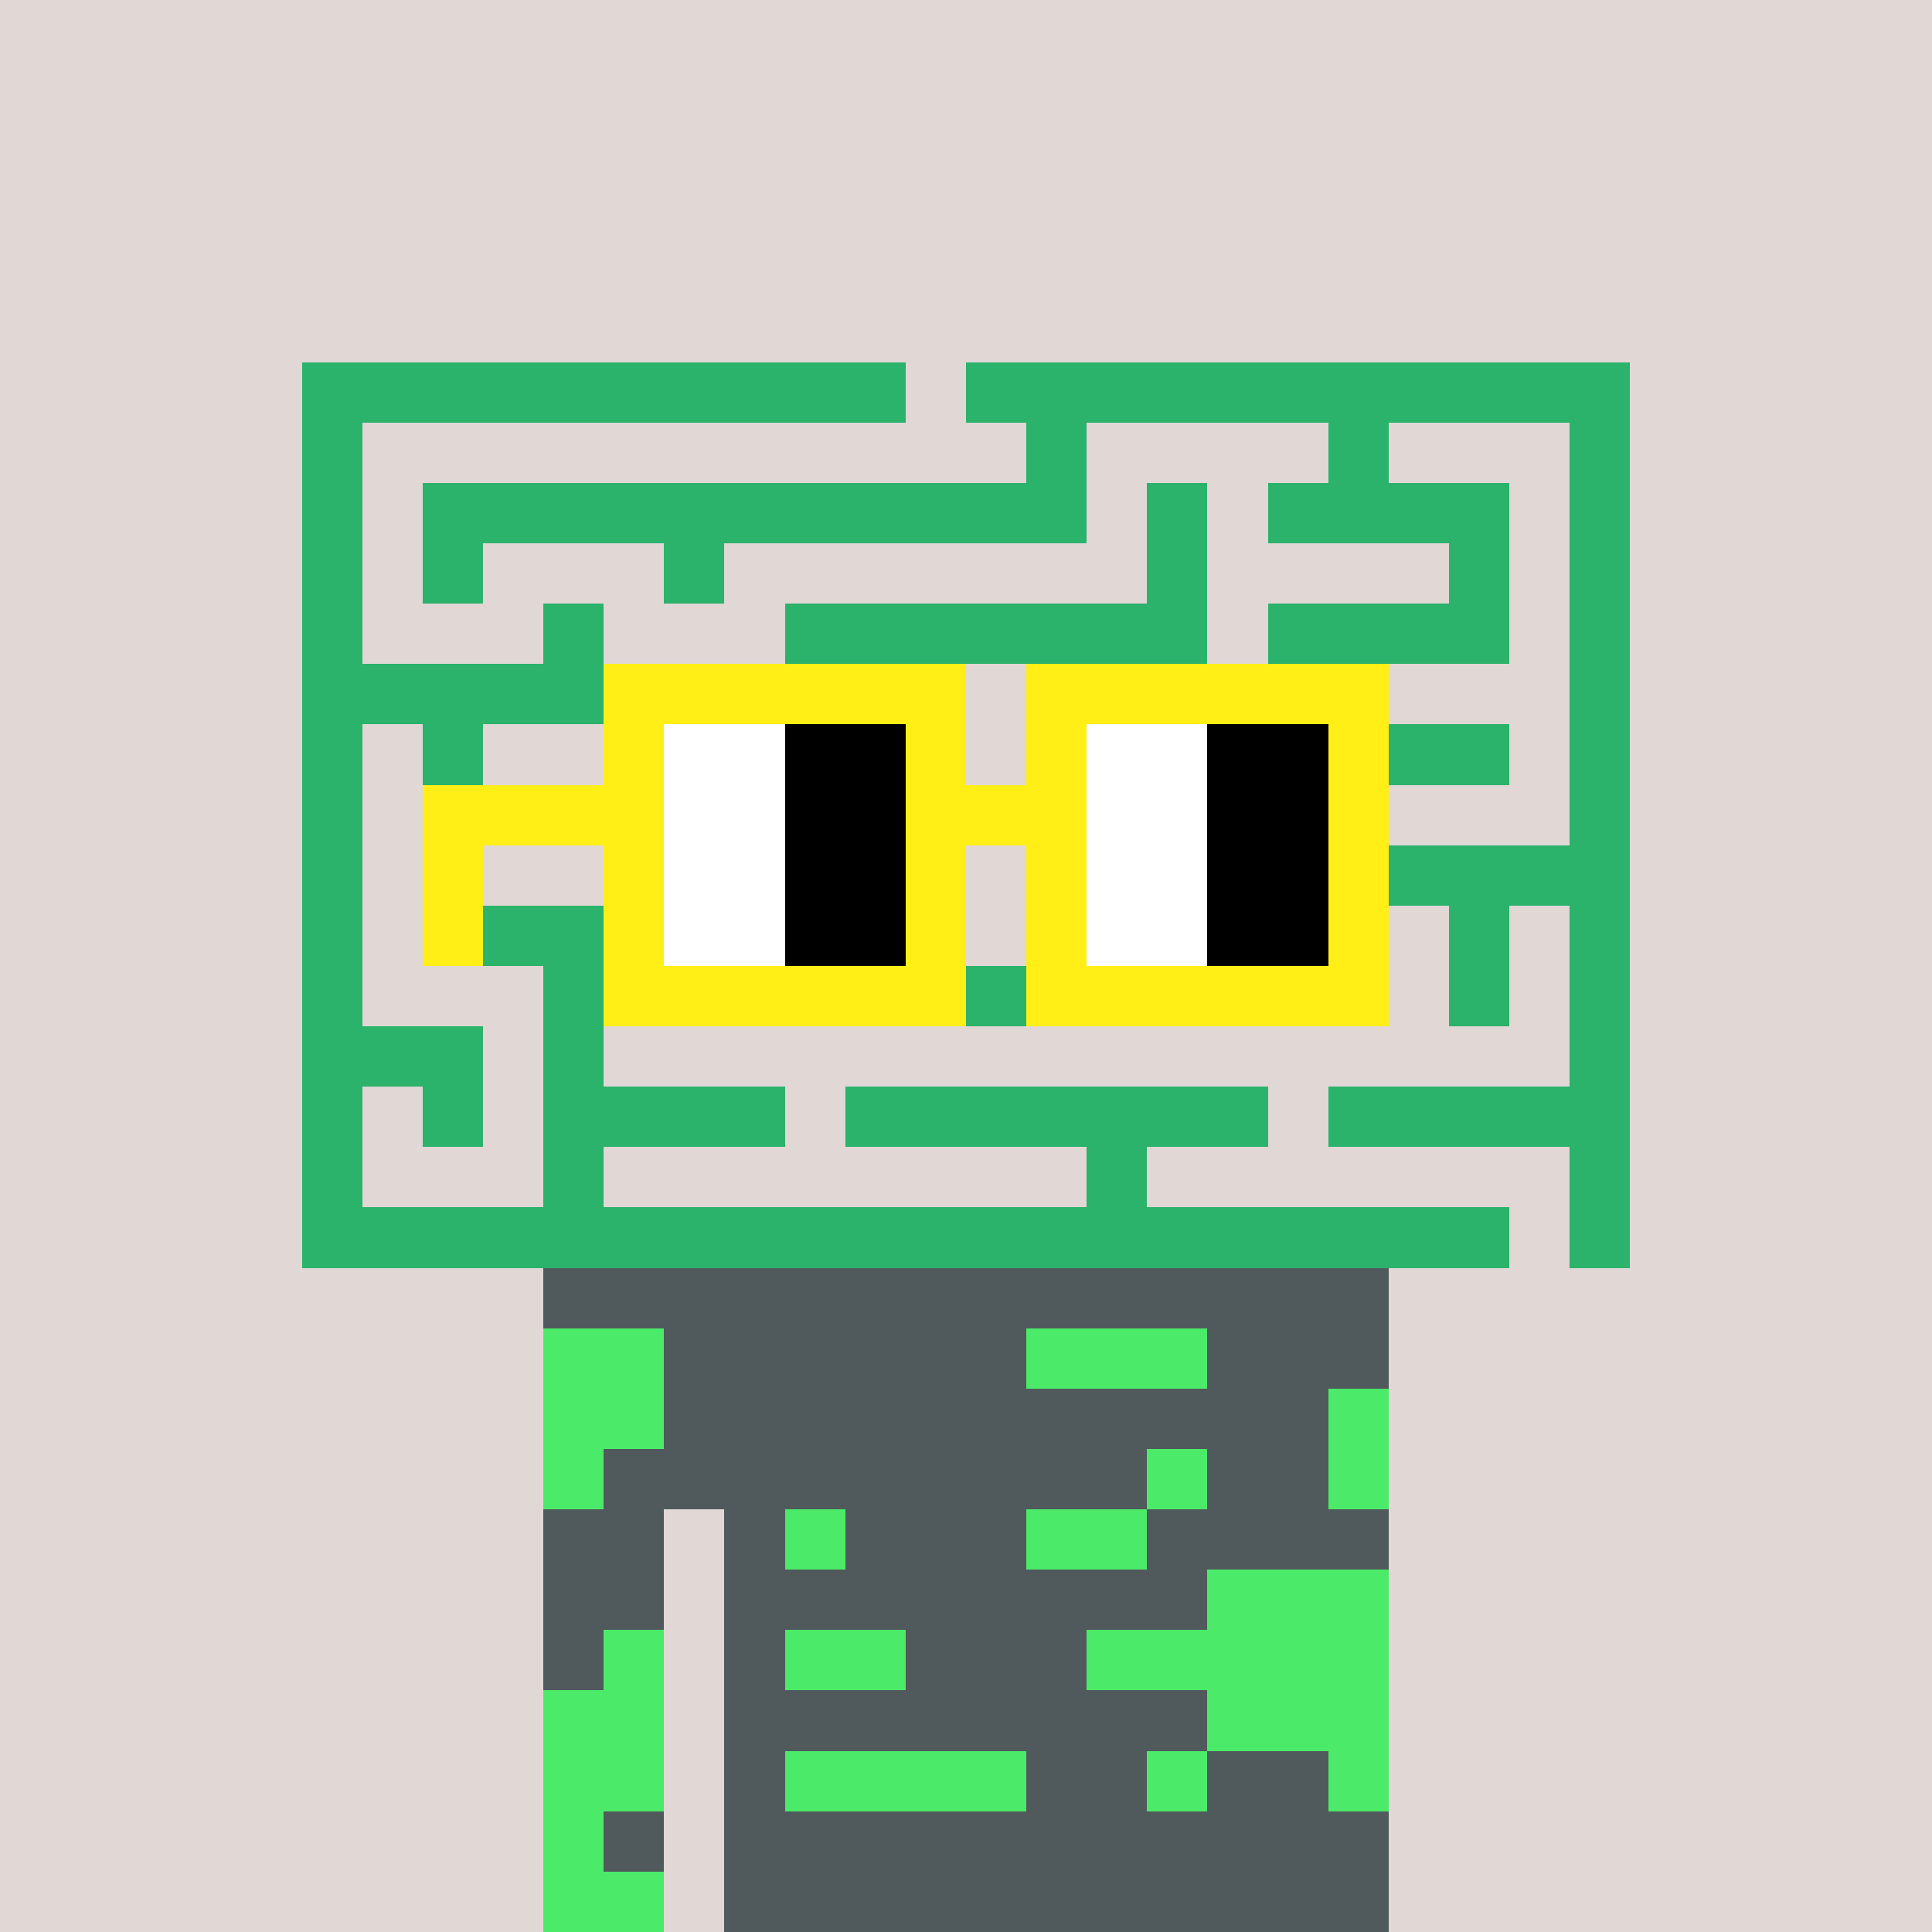 <svg width="320" height="320" viewBox="0 0 320 320" xmlns="http://www.w3.org/2000/svg" shape-rendering="crispEdges"><rect width="100%" height="100%" fill="#e1d7d5" /><rect width="140" height="10" x="90" y="210" fill="#4bea69" /><rect width="140" height="10" x="90" y="220" fill="#4bea69" /><rect width="140" height="10" x="90" y="230" fill="#4bea69" /><rect width="140" height="10" x="90" y="240" fill="#4bea69" /><rect width="20" height="10" x="90" y="250" fill="#4bea69" /><rect width="110" height="10" x="120" y="250" fill="#4bea69" /><rect width="20" height="10" x="90" y="260" fill="#4bea69" /><rect width="110" height="10" x="120" y="260" fill="#4bea69" /><rect width="20" height="10" x="90" y="270" fill="#4bea69" /><rect width="110" height="10" x="120" y="270" fill="#4bea69" /><rect width="20" height="10" x="90" y="280" fill="#4bea69" /><rect width="110" height="10" x="120" y="280" fill="#4bea69" /><rect width="20" height="10" x="90" y="290" fill="#4bea69" /><rect width="110" height="10" x="120" y="290" fill="#4bea69" /><rect width="20" height="10" x="90" y="300" fill="#4bea69" /><rect width="110" height="10" x="120" y="300" fill="#4bea69" /><rect width="20" height="10" x="90" y="310" fill="#4bea69" /><rect width="110" height="10" x="120" y="310" fill="#4bea69" /><rect width="140" height="10" x="90" y="210" fill="#505a5c" /><rect width="60" height="10" x="110" y="220" fill="#505a5c" /><rect width="30" height="10" x="200" y="220" fill="#505a5c" /><rect width="110" height="10" x="110" y="230" fill="#505a5c" /><rect width="90" height="10" x="100" y="240" fill="#505a5c" /><rect width="20" height="10" x="200" y="240" fill="#505a5c" /><rect width="20" height="10" x="90" y="250" fill="#505a5c" /><rect width="10" height="10" x="120" y="250" fill="#505a5c" /><rect width="30" height="10" x="140" y="250" fill="#505a5c" /><rect width="40" height="10" x="190" y="250" fill="#505a5c" /><rect width="20" height="10" x="90" y="260" fill="#505a5c" /><rect width="80" height="10" x="120" y="260" fill="#505a5c" /><rect width="10" height="10" x="90" y="270" fill="#505a5c" /><rect width="10" height="10" x="120" y="270" fill="#505a5c" /><rect width="30" height="10" x="150" y="270" fill="#505a5c" /><rect width="80" height="10" x="120" y="280" fill="#505a5c" /><rect width="10" height="10" x="120" y="290" fill="#505a5c" /><rect width="20" height="10" x="170" y="290" fill="#505a5c" /><rect width="20" height="10" x="200" y="290" fill="#505a5c" /><rect width="10" height="10" x="100" y="300" fill="#505a5c" /><rect width="110" height="10" x="120" y="300" fill="#505a5c" /><rect width="110" height="10" x="120" y="310" fill="#505a5c" /><rect width="100" height="10" x="50" y="60" fill="#2bb26b" /><rect width="110" height="10" x="160" y="60" fill="#2bb26b" /><rect width="10" height="10" x="50" y="70" fill="#2bb26b" /><rect width="10" height="10" x="170" y="70" fill="#2bb26b" /><rect width="10" height="10" x="220" y="70" fill="#2bb26b" /><rect width="10" height="10" x="260" y="70" fill="#2bb26b" /><rect width="10" height="10" x="50" y="80" fill="#2bb26b" /><rect width="110" height="10" x="70" y="80" fill="#2bb26b" /><rect width="10" height="10" x="190" y="80" fill="#2bb26b" /><rect width="40" height="10" x="210" y="80" fill="#2bb26b" /><rect width="10" height="10" x="260" y="80" fill="#2bb26b" /><rect width="10" height="10" x="50" y="90" fill="#2bb26b" /><rect width="10" height="10" x="70" y="90" fill="#2bb26b" /><rect width="10" height="10" x="110" y="90" fill="#2bb26b" /><rect width="10" height="10" x="190" y="90" fill="#2bb26b" /><rect width="10" height="10" x="240" y="90" fill="#2bb26b" /><rect width="10" height="10" x="260" y="90" fill="#2bb26b" /><rect width="10" height="10" x="50" y="100" fill="#2bb26b" /><rect width="10" height="10" x="90" y="100" fill="#2bb26b" /><rect width="70" height="10" x="130" y="100" fill="#2bb26b" /><rect width="40" height="10" x="210" y="100" fill="#2bb26b" /><rect width="10" height="10" x="260" y="100" fill="#2bb26b" /><rect width="60" height="10" x="50" y="110" fill="#2bb26b" /><rect width="20" height="10" x="120" y="110" fill="#2bb26b" /><rect width="10" height="10" x="170" y="110" fill="#2bb26b" /><rect width="10" height="10" x="260" y="110" fill="#2bb26b" /><rect width="10" height="10" x="50" y="120" fill="#2bb26b" /><rect width="10" height="10" x="70" y="120" fill="#2bb26b" /><rect width="10" height="10" x="130" y="120" fill="#2bb26b" /><rect width="10" height="10" x="150" y="120" fill="#2bb26b" /><rect width="10" height="10" x="170" y="120" fill="#2bb26b" /><rect width="60" height="10" x="190" y="120" fill="#2bb26b" /><rect width="10" height="10" x="260" y="120" fill="#2bb26b" /><rect width="10" height="10" x="50" y="130" fill="#2bb26b" /><rect width="50" height="10" x="70" y="130" fill="#2bb26b" /><rect width="10" height="10" x="130" y="130" fill="#2bb26b" /><rect width="30" height="10" x="150" y="130" fill="#2bb26b" /><rect width="10" height="10" x="260" y="130" fill="#2bb26b" /><rect width="10" height="10" x="50" y="140" fill="#2bb26b" /><rect width="10" height="10" x="110" y="140" fill="#2bb26b" /><rect width="10" height="10" x="170" y="140" fill="#2bb26b" /><rect width="80" height="10" x="190" y="140" fill="#2bb26b" /><rect width="10" height="10" x="50" y="150" fill="#2bb26b" /><rect width="30" height="10" x="70" y="150" fill="#2bb26b" /><rect width="30" height="10" x="110" y="150" fill="#2bb26b" /><rect width="10" height="10" x="150" y="150" fill="#2bb26b" /><rect width="10" height="10" x="240" y="150" fill="#2bb26b" /><rect width="10" height="10" x="260" y="150" fill="#2bb26b" /><rect width="10" height="10" x="50" y="160" fill="#2bb26b" /><rect width="10" height="10" x="90" y="160" fill="#2bb26b" /><rect width="10" height="10" x="110" y="160" fill="#2bb26b" /><rect width="10" height="10" x="130" y="160" fill="#2bb26b" /><rect width="80" height="10" x="150" y="160" fill="#2bb26b" /><rect width="10" height="10" x="240" y="160" fill="#2bb26b" /><rect width="10" height="10" x="260" y="160" fill="#2bb26b" /><rect width="30" height="10" x="50" y="170" fill="#2bb26b" /><rect width="10" height="10" x="90" y="170" fill="#2bb26b" /><rect width="10" height="10" x="260" y="170" fill="#2bb26b" /><rect width="10" height="10" x="50" y="180" fill="#2bb26b" /><rect width="10" height="10" x="70" y="180" fill="#2bb26b" /><rect width="40" height="10" x="90" y="180" fill="#2bb26b" /><rect width="70" height="10" x="140" y="180" fill="#2bb26b" /><rect width="50" height="10" x="220" y="180" fill="#2bb26b" /><rect width="10" height="10" x="50" y="190" fill="#2bb26b" /><rect width="10" height="10" x="90" y="190" fill="#2bb26b" /><rect width="10" height="10" x="180" y="190" fill="#2bb26b" /><rect width="10" height="10" x="260" y="190" fill="#2bb26b" /><rect width="200" height="10" x="50" y="200" fill="#2bb26b" /><rect width="10" height="10" x="260" y="200" fill="#2bb26b" /><rect width="60" height="10" x="100" y="110" fill="#ffef16" /><rect width="60" height="10" x="170" y="110" fill="#ffef16" /><rect width="10" height="10" x="100" y="120" fill="#ffef16" /><rect width="20" height="10" x="110" y="120" fill="#ffffff" /><rect width="20" height="10" x="130" y="120" fill="#000000" /><rect width="10" height="10" x="150" y="120" fill="#ffef16" /><rect width="10" height="10" x="170" y="120" fill="#ffef16" /><rect width="20" height="10" x="180" y="120" fill="#ffffff" /><rect width="20" height="10" x="200" y="120" fill="#000000" /><rect width="10" height="10" x="220" y="120" fill="#ffef16" /><rect width="40" height="10" x="70" y="130" fill="#ffef16" /><rect width="20" height="10" x="110" y="130" fill="#ffffff" /><rect width="20" height="10" x="130" y="130" fill="#000000" /><rect width="30" height="10" x="150" y="130" fill="#ffef16" /><rect width="20" height="10" x="180" y="130" fill="#ffffff" /><rect width="20" height="10" x="200" y="130" fill="#000000" /><rect width="10" height="10" x="220" y="130" fill="#ffef16" /><rect width="10" height="10" x="70" y="140" fill="#ffef16" /><rect width="10" height="10" x="100" y="140" fill="#ffef16" /><rect width="20" height="10" x="110" y="140" fill="#ffffff" /><rect width="20" height="10" x="130" y="140" fill="#000000" /><rect width="10" height="10" x="150" y="140" fill="#ffef16" /><rect width="10" height="10" x="170" y="140" fill="#ffef16" /><rect width="20" height="10" x="180" y="140" fill="#ffffff" /><rect width="20" height="10" x="200" y="140" fill="#000000" /><rect width="10" height="10" x="220" y="140" fill="#ffef16" /><rect width="10" height="10" x="70" y="150" fill="#ffef16" /><rect width="10" height="10" x="100" y="150" fill="#ffef16" /><rect width="20" height="10" x="110" y="150" fill="#ffffff" /><rect width="20" height="10" x="130" y="150" fill="#000000" /><rect width="10" height="10" x="150" y="150" fill="#ffef16" /><rect width="10" height="10" x="170" y="150" fill="#ffef16" /><rect width="20" height="10" x="180" y="150" fill="#ffffff" /><rect width="20" height="10" x="200" y="150" fill="#000000" /><rect width="10" height="10" x="220" y="150" fill="#ffef16" /><rect width="60" height="10" x="100" y="160" fill="#ffef16" /><rect width="60" height="10" x="170" y="160" fill="#ffef16" /></svg>